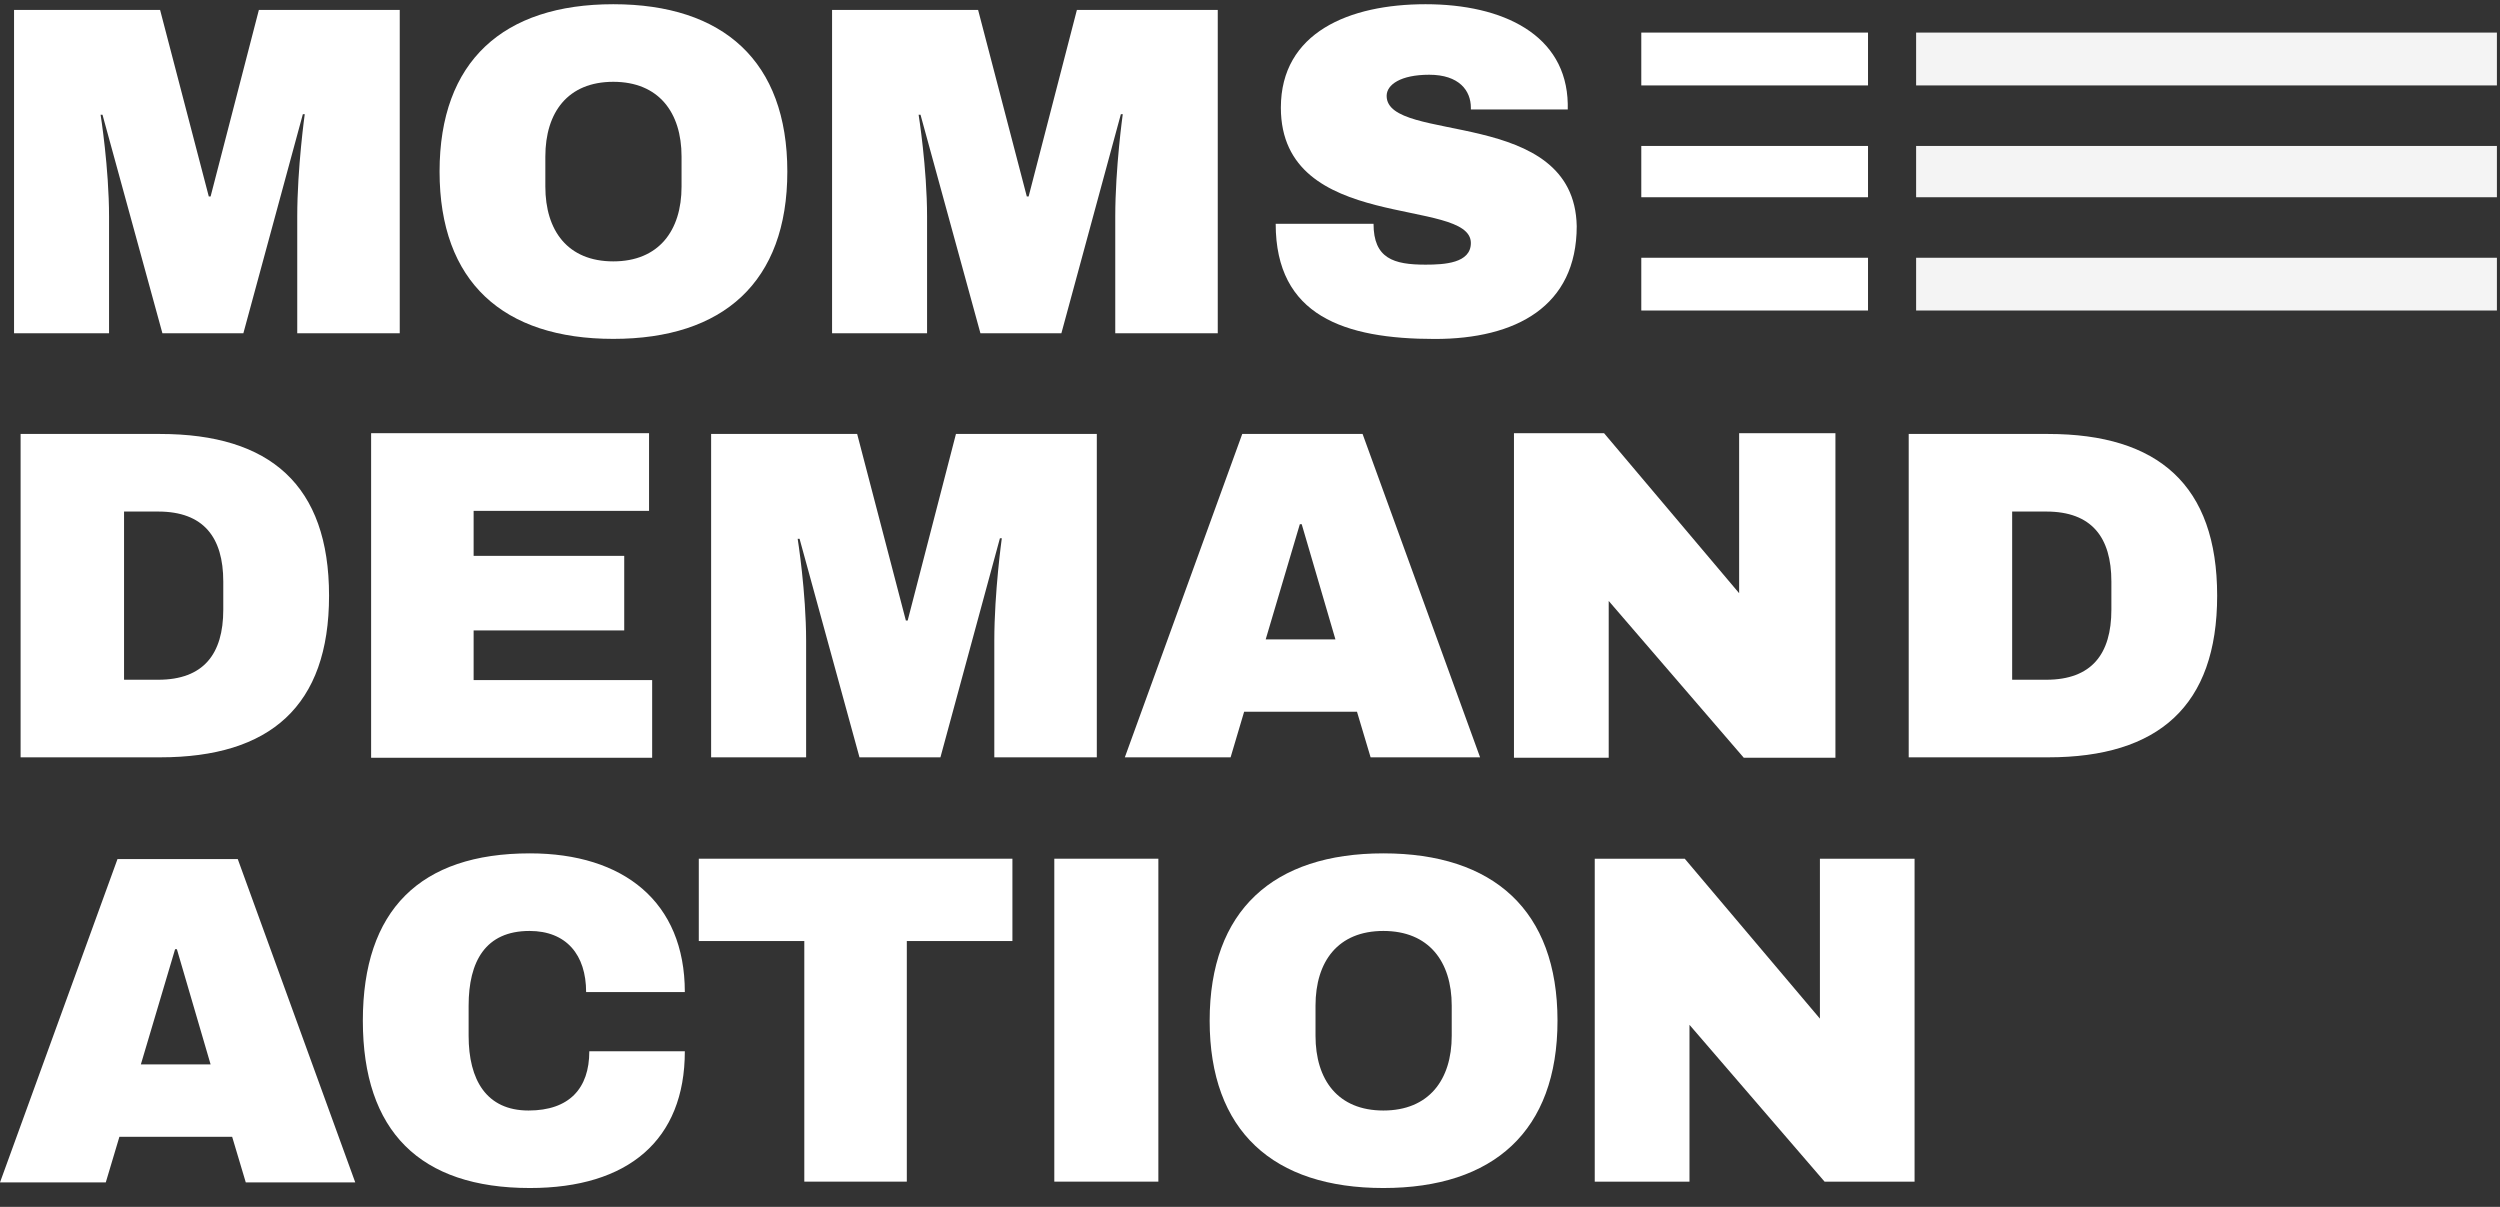 <?xml version="1.0" encoding="UTF-8"?>
<svg width="29px" height="14px" viewBox="0 0 29 14" version="1.1" xmlns="http://www.w3.org/2000/svg" xmlns:xlink="http://www.w3.org/1999/xlink">
    <rect x="0" y="0" width="29" height="14" fill="#333333" stroke="none"/>
    <!-- Generator: Sketch 56.3 (81716) - https://sketch.com -->
    <title>moms</title>
    <desc>Created with Sketch.</desc>
    <g id="Page-1" stroke="none" stroke-width="1" fill="none" fill-rule="evenodd">
        <g id="moms" fill-rule="nonzero">
            <path d="M4.637,3.866 L3.448,3.866 L3.448,2.514 C3.448,1.947 3.535,1.325 3.535,1.325 L3.513,1.325 L2.823,3.866 L1.884,3.866 L1.189,1.331 L1.167,1.331 C1.167,1.331 1.265,1.947 1.265,2.514 L1.265,3.866 L0.163,3.866 L0.163,0.115 L1.857,0.115 L2.422,2.279 L2.443,2.279 L3.003,0.115 L4.637,0.115 L4.637,3.866 Z" id="Path" fill="#FFFFFF"></path>
            <path d="M9.133,1.99 C9.133,3.272 8.39,3.931 7.114,3.931 C5.838,3.931 5.099,3.272 5.099,1.99 C5.099,0.709 5.838,0.049 7.114,0.049 C8.39,0.049 9.133,0.709 9.133,1.99 Z M6.326,1.816 L6.326,2.165 C6.326,2.677 6.587,3.032 7.114,3.032 C7.64,3.032 7.906,2.677 7.906,2.165 L7.906,1.816 C7.906,1.303 7.64,0.949 7.114,0.949 C6.587,0.949 6.326,1.303 6.326,1.816 Z" id="Combined-Shape" fill="#FFFFFF"></path>
            <path d="M14.126,3.866 L12.937,3.866 L12.937,2.514 C12.937,1.947 13.024,1.325 13.024,1.325 L13.002,1.325 L12.312,3.866 L11.373,3.866 L10.678,1.331 L10.656,1.331 C10.656,1.331 10.754,1.947 10.754,2.514 L10.754,3.866 L9.652,3.866 L9.652,0.115 L11.346,0.115 L11.911,2.279 L11.932,2.279 L12.492,0.115 L14.126,0.115 L14.126,3.866 Z" id="Path" fill="#FFFFFF"></path>
            <path d="M18.186,1.205 L18.186,1.27 L17.062,1.27 L17.062,1.249 C17.062,1.052 16.927,0.867 16.579,0.867 C16.248,0.867 16.085,0.982 16.085,1.112 C16.085,1.674 18.263,1.232 18.29,2.623 C18.29,3.555 17.584,3.932 16.644,3.932 C15.596,3.932 14.798,3.664 14.798,2.596 L15.933,2.596 C15.933,2.999 16.167,3.07 16.536,3.07 C16.753,3.07 17.062,3.054 17.062,2.819 C17.062,2.279 14.858,2.71 14.858,1.249 C14.858,0.377 15.651,0.049 16.536,0.049 C17.437,0.049 18.17,0.404 18.186,1.205 L18.186,1.205 Z" id="Path" fill="#FFFFFF"></path>
            <path d="M1.857,5.034 C3.133,5.034 3.817,5.628 3.817,6.91 C3.817,8.191 3.133,8.785 1.857,8.785 L0.239,8.785 L0.239,5.034 L1.857,5.034 Z M1.439,5.934 L1.439,7.885 L1.835,7.885 C2.362,7.885 2.59,7.585 2.59,7.073 L2.59,6.746 C2.59,6.234 2.362,5.934 1.835,5.934 L1.439,5.934 Z" id="Combined-Shape" fill="#FFFFFF"></path>
            <polygon id="Path" fill="#FFFFFF" points="4.305 8.79 4.305 5.025 7.529 5.025 7.529 5.926 5.494 5.926 5.494 6.448 7.241 6.448 7.241 7.313 5.494 7.313 5.494 7.889 7.565 7.889 7.565 8.79"></polygon>
            <path d="M12.723,8.785 L11.534,8.785 L11.534,7.433 C11.534,6.866 11.621,6.244 11.621,6.244 L11.599,6.244 L10.909,8.785 L9.97,8.785 L9.275,6.25 L9.253,6.25 C9.253,6.25 9.351,6.866 9.351,7.433 L9.351,8.785 L8.249,8.785 L8.249,5.034 L9.943,5.034 L10.508,7.198 L10.529,7.198 L11.089,5.034 L12.723,5.034 L12.723,8.785 Z" id="Path" fill="#FFFFFF"></path>
            <path d="M17.169,8.785 L15.899,8.785 L15.741,8.256 L14.432,8.256 L14.275,8.785 L13.048,8.785 L14.41,5.034 L15.806,5.034 L17.169,8.785 Z M15.078,6.081 L14.682,7.417 L15.491,7.417 L15.1,6.081 L15.078,6.081 Z" id="Combined-Shape" fill="#FFFFFF"></path>
            <polygon id="Path" fill="#FFFFFF" points="21.291 8.79 20.228 8.79 18.661 6.971 18.661 8.79 17.562 8.79 17.562 5.025 18.607 5.025 20.174 6.881 20.174 5.025 21.291 5.025"></polygon>
            <path d="M23.759,5.034 C25.035,5.034 25.719,5.628 25.719,6.91 C25.719,8.191 25.035,8.785 23.759,8.785 L22.141,8.785 L22.141,5.034 L23.759,5.034 Z M23.341,5.934 L23.341,7.885 L23.737,7.885 C24.264,7.885 24.492,7.585 24.492,7.073 L24.492,6.746 C24.492,6.234 24.264,5.934 23.737,5.934 L23.341,5.934 Z" id="Combined-Shape" fill="#FFFFFF"></path>
            <path d="M1.363,9.965 L2.758,9.965 L4.121,13.716 L2.851,13.716 L2.693,13.187 L1.385,13.187 L1.227,13.716 L-1.5973216e-05,13.716 L1.363,9.965 Z M2.031,11.011 L1.634,12.347 L2.443,12.347 L2.052,11.011 L2.031,11.011 Z" id="Combined-Shape" fill="#FFFFFF"></path>
            <path d="M7.944,11.508 L6.799,11.508 C6.799,11.077 6.571,10.799 6.142,10.799 C5.631,10.799 5.436,11.153 5.436,11.666 L5.436,12.015 C5.436,12.527 5.642,12.882 6.131,12.882 C6.603,12.882 6.836,12.626 6.836,12.195 L7.944,12.195 C7.944,13.225 7.287,13.781 6.147,13.781 C4.871,13.781 4.209,13.122 4.209,11.84 C4.209,10.559 4.871,9.899 6.147,9.899 C7.233,9.899 7.944,10.461 7.944,11.508 L7.944,11.508 Z" id="Path" fill="#FFFFFF"></path>
            <polygon id="Path" fill="#FFFFFF" points="11.744 10.916 10.519 10.916 10.519 13.707 9.33 13.707 9.33 10.916 8.106 10.916 8.106 9.961 11.744 9.961"></polygon>
            <polygon id="Path" fill="#FFFFFF" points="12.23 13.707 13.437 13.707 13.437 9.961 12.23 9.961"></polygon>
            <path d="M18.067,11.84 C18.067,13.122 17.323,13.781 16.047,13.781 C14.771,13.781 14.032,13.122 14.032,11.84 C14.032,10.559 14.771,9.899 16.047,9.899 C17.323,9.899 18.067,10.559 18.067,11.84 Z M15.26,11.666 L15.26,12.015 C15.26,12.527 15.52,12.882 16.047,12.882 C16.574,12.882 16.84,12.527 16.84,12.015 L16.84,11.666 C16.84,11.153 16.574,10.799 16.047,10.799 C15.52,10.799 15.26,11.153 15.26,11.666 Z" id="Combined-Shape" fill="#FFFFFF"></path>
            <polygon id="Path" fill="#FFFFFF" points="22.209 13.707 21.165 13.707 19.598 11.888 19.598 13.707 18.499 13.707 18.499 9.961 19.543 9.961 21.111 11.816 21.111 9.961 22.209 9.961"></polygon>
            <polygon id="Path" fill="#FFFFFF" points="19.039 3.602 21.669 3.602 21.669 2.99 19.039 2.99"></polygon>
            <polygon id="Path" fill="#FFFFFF" points="19.039 0.991 21.669 0.991 21.669 0.378 19.039 0.378"></polygon>
            <polygon id="Path" fill="#FFFFFF" points="19.039 2.288 21.669 2.288 21.669 1.693 19.039 1.693"></polygon>
            <polygon id="Path" fill="#F4F4F4" points="22.227 3.602 28.964 3.602 28.964 2.99 22.227 2.99"></polygon>
            <polygon id="Path" fill="#F4F4F4" points="22.227 1.693 22.227 2.288 28.964 2.288 28.964 1.693"></polygon>
            <polygon id="Path" fill="#F4F4F4" points="22.227 0.991 28.964 0.991 28.964 0.378 22.227 0.378"></polygon>
        </g>
    </g>
</svg>